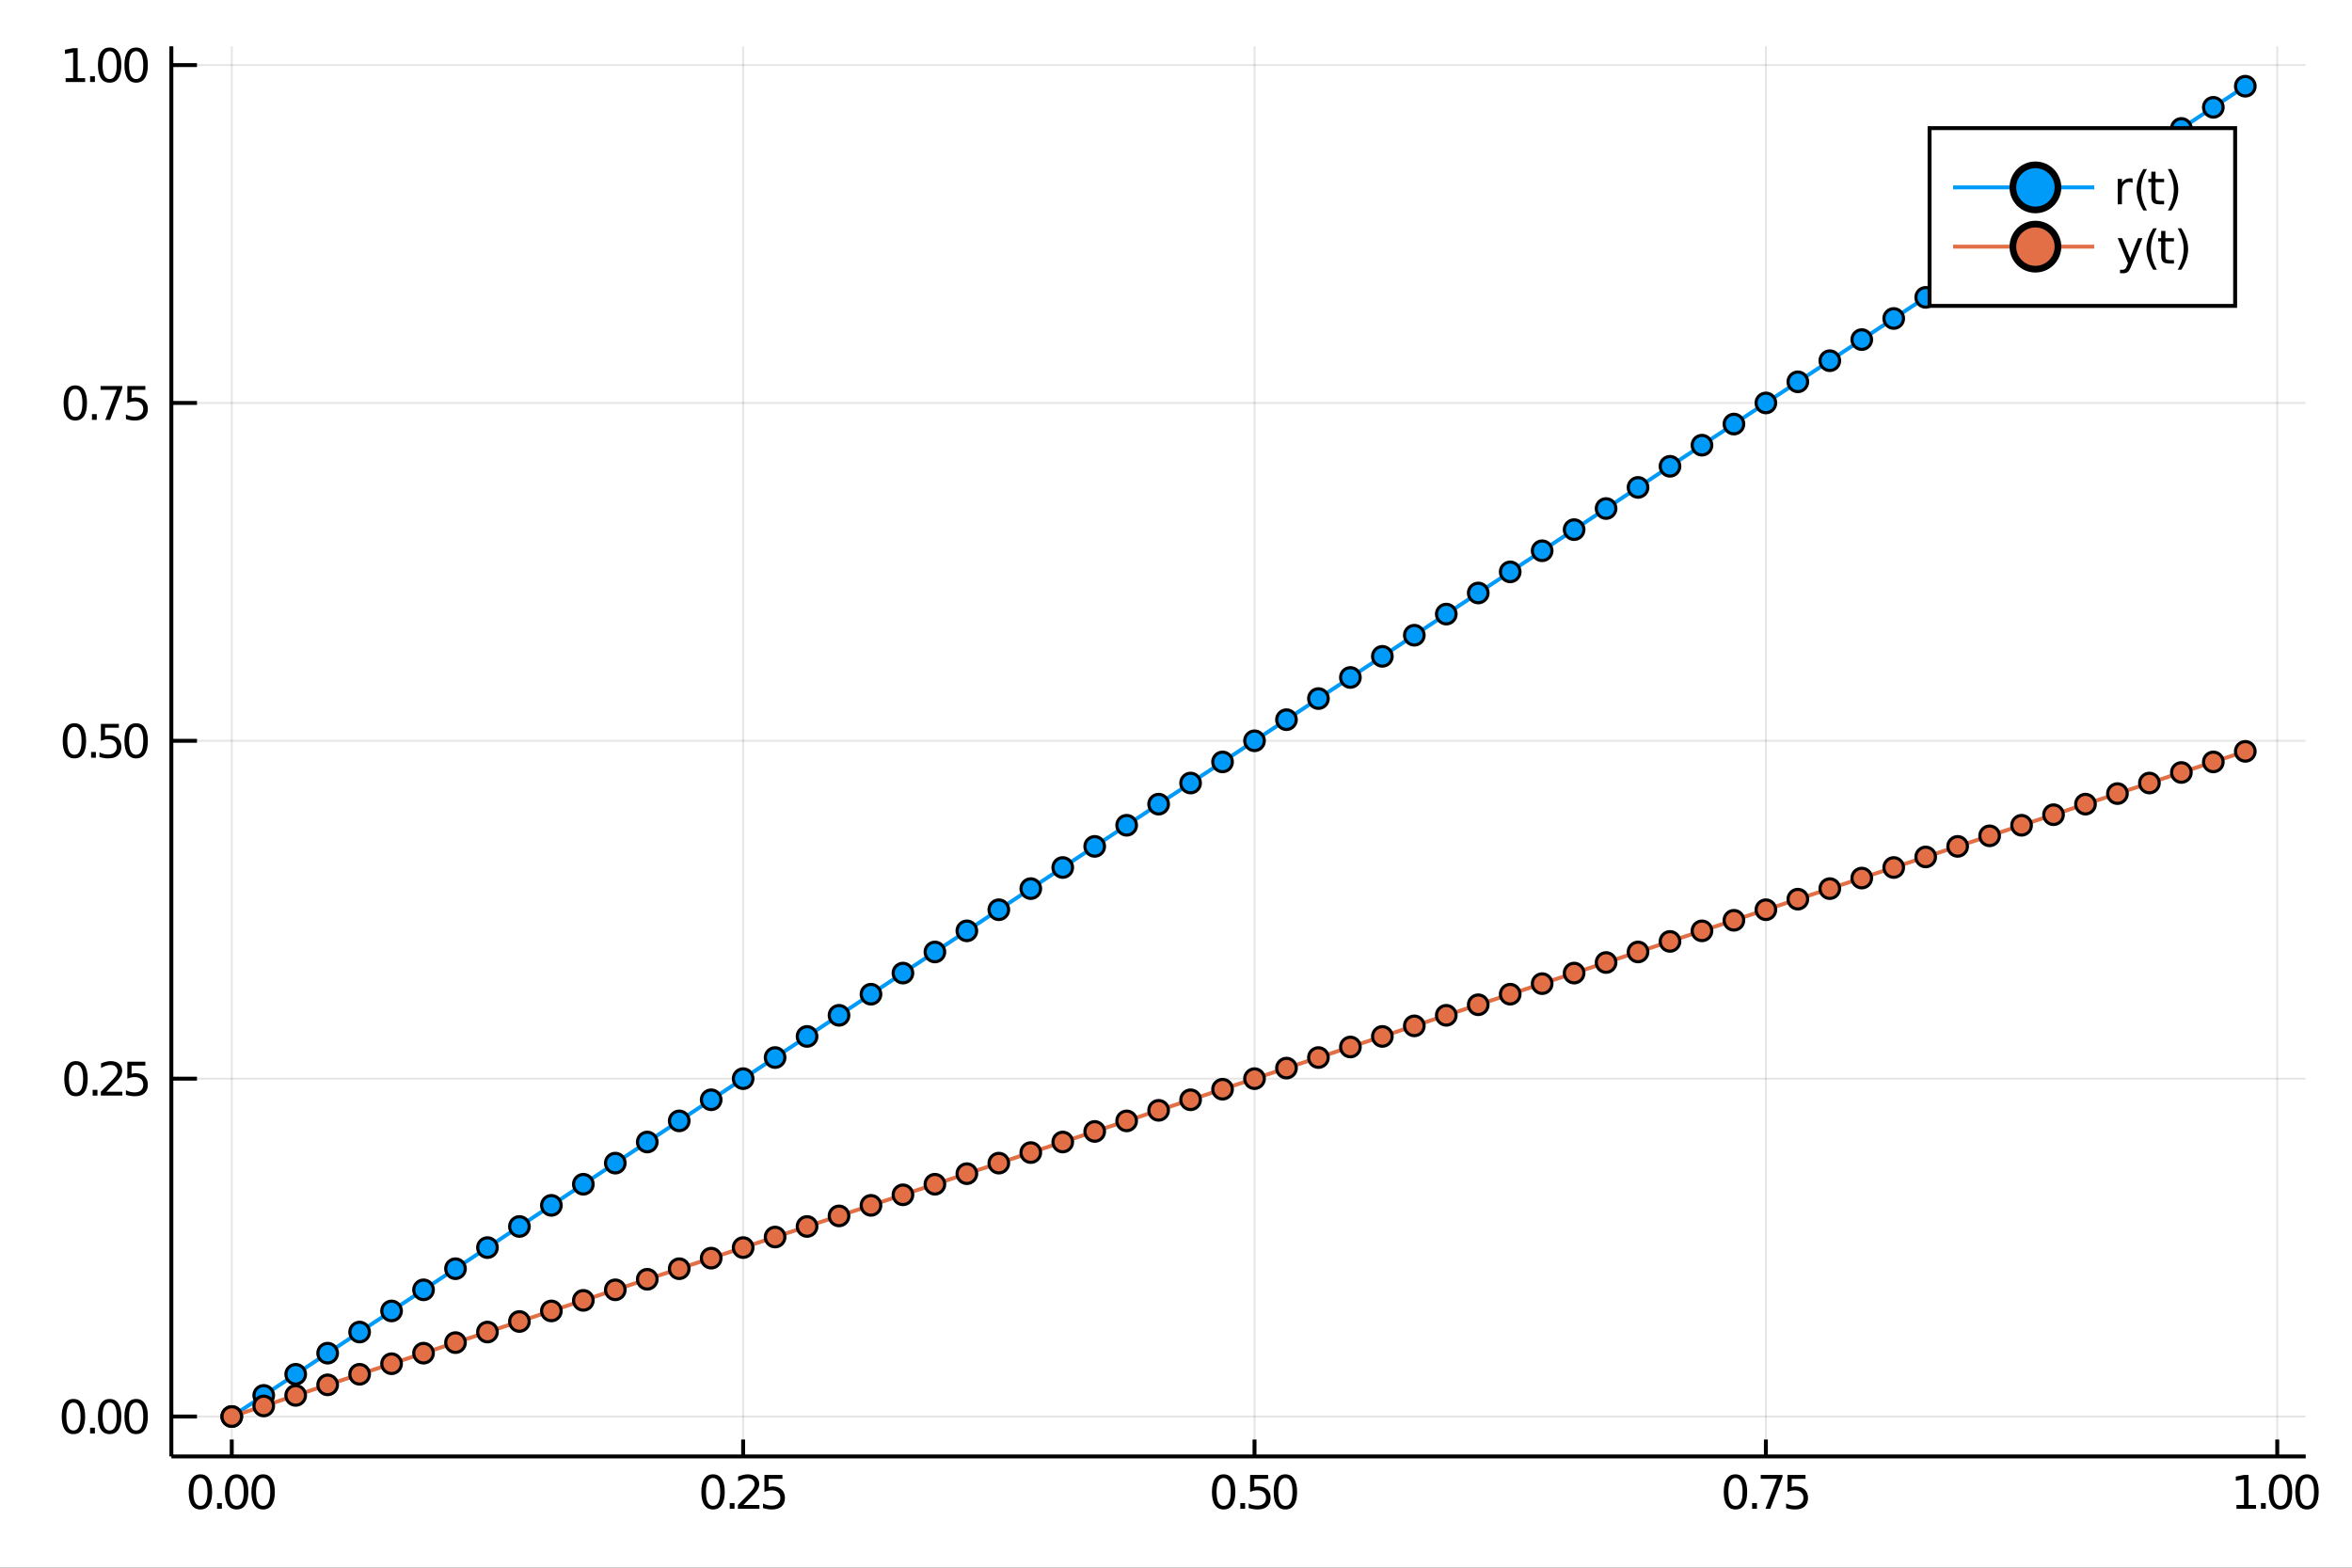 <?xml version="1.0" encoding="utf-8"?>
<svg xmlns="http://www.w3.org/2000/svg" xmlns:xlink="http://www.w3.org/1999/xlink" width="600" height="400" viewBox="0 0 2400 1600">
<rect x="0" y="0" width="2400" height="1600" fill="#333333" stroke="none"/>
<defs>
  <clipPath id="clip010">
    <rect x="0" y="0" width="2400" height="1600"/>
  </clipPath>
</defs>
<path clip-path="url(#clip010)" d="
M0 1600 L2400 1600 L2400 0 L0 0  Z
  " fill="#ffffff" fill-rule="evenodd" fill-opacity="1"/>
<defs>
  <clipPath id="clip011">
    <rect x="480" y="0" width="1681" height="1600"/>
  </clipPath>
</defs>
<path clip-path="url(#clip010)" d="
M174.862 1486.45 L2352.76 1486.45 L2352.76 47.244 L174.862 47.244  Z
  " fill="#ffffff" fill-rule="evenodd" fill-opacity="1"/>
<defs>
  <clipPath id="clip012">
    <rect x="174" y="47" width="2179" height="1440"/>
  </clipPath>
</defs>
<polyline clip-path="url(#clip012)" style="stroke:#000000; stroke-width:2; stroke-opacity:0.1; fill:none" points="
  236.501,1486.45 236.501,47.244 
  "/>
<polyline clip-path="url(#clip012)" style="stroke:#000000; stroke-width:2; stroke-opacity:0.1; fill:none" points="
  758.308,1486.45 758.308,47.244 
  "/>
<polyline clip-path="url(#clip012)" style="stroke:#000000; stroke-width:2; stroke-opacity:0.1; fill:none" points="
  1280.12,1486.45 1280.12,47.244 
  "/>
<polyline clip-path="url(#clip012)" style="stroke:#000000; stroke-width:2; stroke-opacity:0.1; fill:none" points="
  1801.92,1486.45 1801.92,47.244 
  "/>
<polyline clip-path="url(#clip012)" style="stroke:#000000; stroke-width:2; stroke-opacity:0.1; fill:none" points="
  2323.73,1486.45 2323.73,47.244 
  "/>
<polyline clip-path="url(#clip012)" style="stroke:#000000; stroke-width:2; stroke-opacity:0.1; fill:none" points="
  174.862,1445.72 2352.76,1445.72 
  "/>
<polyline clip-path="url(#clip012)" style="stroke:#000000; stroke-width:2; stroke-opacity:0.1; fill:none" points="
  174.862,1100.89 2352.76,1100.89 
  "/>
<polyline clip-path="url(#clip012)" style="stroke:#000000; stroke-width:2; stroke-opacity:0.1; fill:none" points="
  174.862,756.07 2352.76,756.07 
  "/>
<polyline clip-path="url(#clip012)" style="stroke:#000000; stroke-width:2; stroke-opacity:0.1; fill:none" points="
  174.862,411.248 2352.76,411.248 
  "/>
<polyline clip-path="url(#clip012)" style="stroke:#000000; stroke-width:2; stroke-opacity:0.1; fill:none" points="
  174.862,66.425 2352.76,66.425 
  "/>
<polyline clip-path="url(#clip010)" style="stroke:#000000; stroke-width:4; stroke-opacity:1; fill:none" points="
  174.862,1486.45 2352.76,1486.45 
  "/>
<polyline clip-path="url(#clip010)" style="stroke:#000000; stroke-width:4; stroke-opacity:1; fill:none" points="
  174.862,1486.45 174.862,47.244 
  "/>
<polyline clip-path="url(#clip010)" style="stroke:#000000; stroke-width:4; stroke-opacity:1; fill:none" points="
  236.501,1486.45 236.501,1469.18 
  "/>
<polyline clip-path="url(#clip010)" style="stroke:#000000; stroke-width:4; stroke-opacity:1; fill:none" points="
  758.308,1486.45 758.308,1469.18 
  "/>
<polyline clip-path="url(#clip010)" style="stroke:#000000; stroke-width:4; stroke-opacity:1; fill:none" points="
  1280.12,1486.45 1280.12,1469.18 
  "/>
<polyline clip-path="url(#clip010)" style="stroke:#000000; stroke-width:4; stroke-opacity:1; fill:none" points="
  1801.92,1486.45 1801.92,1469.18 
  "/>
<polyline clip-path="url(#clip010)" style="stroke:#000000; stroke-width:4; stroke-opacity:1; fill:none" points="
  2323.73,1486.45 2323.73,1469.18 
  "/>
<polyline clip-path="url(#clip010)" style="stroke:#000000; stroke-width:4; stroke-opacity:1; fill:none" points="
  174.862,1445.72 200.997,1445.72 
  "/>
<polyline clip-path="url(#clip010)" style="stroke:#000000; stroke-width:4; stroke-opacity:1; fill:none" points="
  174.862,1100.89 200.997,1100.89 
  "/>
<polyline clip-path="url(#clip010)" style="stroke:#000000; stroke-width:4; stroke-opacity:1; fill:none" points="
  174.862,756.07 200.997,756.07 
  "/>
<polyline clip-path="url(#clip010)" style="stroke:#000000; stroke-width:4; stroke-opacity:1; fill:none" points="
  174.862,411.248 200.997,411.248 
  "/>
<polyline clip-path="url(#clip010)" style="stroke:#000000; stroke-width:4; stroke-opacity:1; fill:none" points="
  174.862,66.425 200.997,66.425 
  "/>
<path clip-path="url(#clip010)" d="M 0 0 M204.51 1508.44 Q200.899 1508.44 199.07 1512 Q197.265 1515.55 197.265 1522.67 Q197.265 1529.78 199.07 1533.35 Q200.899 1536.89 204.51 1536.89 Q208.144 1536.89 209.95 1533.35 Q211.778 1529.78 211.778 1522.67 Q211.778 1515.55 209.95 1512 Q208.144 1508.44 204.51 1508.44 M204.51 1504.73 Q210.32 1504.73 213.376 1509.34 Q216.454 1513.92 216.454 1522.67 Q216.454 1531.4 213.376 1536.01 Q210.32 1540.59 204.51 1540.59 Q198.7 1540.59 195.621 1536.01 Q192.566 1531.4 192.566 1522.67 Q192.566 1513.92 195.621 1509.34 Q198.7 1504.73 204.51 1504.73 Z" fill="#000000" fill-rule="evenodd" fill-opacity="1" /><path clip-path="url(#clip010)" d="M 0 0 M221.524 1534.04 L226.408 1534.04 L226.408 1539.92 L221.524 1539.92 L221.524 1534.04 Z" fill="#000000" fill-rule="evenodd" fill-opacity="1" /><path clip-path="url(#clip010)" d="M 0 0 M241.477 1508.44 Q237.866 1508.44 236.038 1512 Q234.232 1515.55 234.232 1522.67 Q234.232 1529.78 236.038 1533.35 Q237.866 1536.89 241.477 1536.89 Q245.112 1536.89 246.917 1533.35 Q248.746 1529.78 248.746 1522.67 Q248.746 1515.55 246.917 1512 Q245.112 1508.44 241.477 1508.44 M241.477 1504.73 Q247.288 1504.73 250.343 1509.34 Q253.422 1513.92 253.422 1522.67 Q253.422 1531.4 250.343 1536.01 Q247.288 1540.59 241.477 1540.59 Q235.667 1540.59 232.589 1536.01 Q229.533 1531.4 229.533 1522.67 Q229.533 1513.92 232.589 1509.34 Q235.667 1504.73 241.477 1504.73 Z" fill="#000000" fill-rule="evenodd" fill-opacity="1" /><path clip-path="url(#clip010)" d="M 0 0 M268.491 1508.44 Q264.88 1508.44 263.051 1512 Q261.246 1515.55 261.246 1522.67 Q261.246 1529.78 263.051 1533.35 Q264.88 1536.89 268.491 1536.89 Q272.125 1536.89 273.931 1533.35 Q275.76 1529.78 275.76 1522.67 Q275.76 1515.55 273.931 1512 Q272.125 1508.44 268.491 1508.44 M268.491 1504.73 Q274.301 1504.73 277.357 1509.34 Q280.435 1513.92 280.435 1522.67 Q280.435 1531.4 277.357 1536.01 Q274.301 1540.59 268.491 1540.59 Q262.681 1540.59 259.602 1536.01 Q256.547 1531.4 256.547 1522.67 Q256.547 1513.92 259.602 1509.34 Q262.681 1504.73 268.491 1504.73 Z" fill="#000000" fill-rule="evenodd" fill-opacity="1" /><path clip-path="url(#clip010)" d="M 0 0 M727.614 1508.44 Q724.003 1508.44 722.174 1512 Q720.368 1515.55 720.368 1522.67 Q720.368 1529.78 722.174 1533.35 Q724.003 1536.89 727.614 1536.89 Q731.248 1536.89 733.053 1533.35 Q734.882 1529.78 734.882 1522.67 Q734.882 1515.55 733.053 1512 Q731.248 1508.44 727.614 1508.44 M727.614 1504.73 Q733.424 1504.73 736.479 1509.34 Q739.558 1513.92 739.558 1522.67 Q739.558 1531.4 736.479 1536.01 Q733.424 1540.59 727.614 1540.59 Q721.804 1540.59 718.725 1536.01 Q715.669 1531.4 715.669 1522.67 Q715.669 1513.92 718.725 1509.34 Q721.804 1504.73 727.614 1504.73 Z" fill="#000000" fill-rule="evenodd" fill-opacity="1" /><path clip-path="url(#clip010)" d="M 0 0 M744.628 1534.04 L749.512 1534.04 L749.512 1539.92 L744.628 1539.92 L744.628 1534.04 Z" fill="#000000" fill-rule="evenodd" fill-opacity="1" /><path clip-path="url(#clip010)" d="M 0 0 M758.609 1535.98 L774.928 1535.98 L774.928 1539.92 L752.984 1539.92 L752.984 1535.98 Q755.646 1533.23 760.229 1528.6 Q764.836 1523.95 766.016 1522.61 Q768.262 1520.08 769.141 1518.35 Q770.044 1516.59 770.044 1514.9 Q770.044 1512.14 768.1 1510.41 Q766.178 1508.67 763.076 1508.67 Q760.877 1508.67 758.424 1509.43 Q755.993 1510.2 753.215 1511.75 L753.215 1507.03 Q756.039 1505.89 758.493 1505.31 Q760.947 1504.73 762.984 1504.73 Q768.354 1504.73 771.549 1507.42 Q774.743 1510.11 774.743 1514.6 Q774.743 1516.73 773.933 1518.65 Q773.146 1520.54 771.039 1523.14 Q770.461 1523.81 767.359 1527.03 Q764.257 1530.22 758.609 1535.98 Z" fill="#000000" fill-rule="evenodd" fill-opacity="1" /><path clip-path="url(#clip010)" d="M 0 0 M780.044 1505.36 L798.4 1505.36 L798.4 1509.3 L784.326 1509.3 L784.326 1517.77 Q785.345 1517.42 786.363 1517.26 Q787.382 1517.07 788.4 1517.07 Q794.187 1517.07 797.567 1520.24 Q800.947 1523.42 800.947 1528.83 Q800.947 1534.41 797.474 1537.51 Q794.002 1540.59 787.683 1540.59 Q785.507 1540.59 783.238 1540.22 Q780.993 1539.85 778.586 1539.11 L778.586 1534.41 Q780.669 1535.54 782.891 1536.1 Q785.113 1536.66 787.59 1536.66 Q791.595 1536.66 793.933 1534.55 Q796.271 1532.44 796.271 1528.83 Q796.271 1525.22 793.933 1523.11 Q791.595 1521.01 787.59 1521.01 Q785.715 1521.01 783.84 1521.42 Q781.988 1521.84 780.044 1522.72 L780.044 1505.36 Z" fill="#000000" fill-rule="evenodd" fill-opacity="1" /><path clip-path="url(#clip010)" d="M 0 0 M1248.62 1508.44 Q1245.01 1508.44 1243.18 1512 Q1241.38 1515.55 1241.38 1522.67 Q1241.38 1529.78 1243.18 1533.35 Q1245.01 1536.89 1248.62 1536.89 Q1252.26 1536.89 1254.06 1533.35 Q1255.89 1529.78 1255.89 1522.67 Q1255.89 1515.55 1254.06 1512 Q1252.26 1508.44 1248.62 1508.44 M1248.62 1504.73 Q1254.43 1504.73 1257.49 1509.34 Q1260.57 1513.92 1260.57 1522.67 Q1260.57 1531.4 1257.49 1536.01 Q1254.43 1540.59 1248.62 1540.59 Q1242.81 1540.59 1239.73 1536.01 Q1236.68 1531.4 1236.68 1522.67 Q1236.68 1513.92 1239.73 1509.34 Q1242.81 1504.73 1248.62 1504.73 Z" fill="#000000" fill-rule="evenodd" fill-opacity="1" /><path clip-path="url(#clip010)" d="M 0 0 M1265.64 1534.04 L1270.52 1534.04 L1270.52 1539.92 L1265.64 1539.92 L1265.64 1534.04 Z" fill="#000000" fill-rule="evenodd" fill-opacity="1" /><path clip-path="url(#clip010)" d="M 0 0 M1275.64 1505.36 L1293.99 1505.36 L1293.99 1509.3 L1279.92 1509.3 L1279.92 1517.77 Q1280.94 1517.42 1281.96 1517.26 Q1282.97 1517.07 1283.99 1517.07 Q1289.78 1517.07 1293.16 1520.24 Q1296.54 1523.42 1296.54 1528.83 Q1296.54 1534.41 1293.07 1537.51 Q1289.59 1540.59 1283.28 1540.59 Q1281.1 1540.59 1278.83 1540.22 Q1276.59 1539.85 1274.18 1539.11 L1274.18 1534.41 Q1276.26 1535.54 1278.48 1536.1 Q1280.71 1536.66 1283.18 1536.66 Q1287.19 1536.66 1289.53 1534.55 Q1291.86 1532.44 1291.86 1528.83 Q1291.86 1525.22 1289.53 1523.11 Q1287.19 1521.01 1283.18 1521.01 Q1281.31 1521.01 1279.43 1521.42 Q1277.58 1521.84 1275.64 1522.72 L1275.64 1505.36 Z" fill="#000000" fill-rule="evenodd" fill-opacity="1" /><path clip-path="url(#clip010)" d="M 0 0 M1311.61 1508.44 Q1308 1508.44 1306.17 1512 Q1304.36 1515.55 1304.36 1522.67 Q1304.36 1529.78 1306.17 1533.35 Q1308 1536.89 1311.61 1536.89 Q1315.24 1536.89 1317.05 1533.35 Q1318.88 1529.78 1318.88 1522.67 Q1318.88 1515.55 1317.05 1512 Q1315.24 1508.44 1311.61 1508.44 M1311.61 1504.73 Q1317.42 1504.73 1320.47 1509.34 Q1323.55 1513.92 1323.55 1522.67 Q1323.55 1531.4 1320.47 1536.01 Q1317.42 1540.59 1311.61 1540.59 Q1305.8 1540.59 1302.72 1536.01 Q1299.66 1531.4 1299.66 1522.67 Q1299.66 1513.92 1302.72 1509.34 Q1305.8 1504.73 1311.61 1504.73 Z" fill="#000000" fill-rule="evenodd" fill-opacity="1" /><path clip-path="url(#clip010)" d="M 0 0 M1770.88 1508.44 Q1767.27 1508.44 1765.44 1512 Q1763.64 1515.55 1763.64 1522.67 Q1763.64 1529.78 1765.44 1533.35 Q1767.27 1536.89 1770.88 1536.89 Q1774.52 1536.89 1776.32 1533.35 Q1778.15 1529.78 1778.15 1522.67 Q1778.15 1515.55 1776.32 1512 Q1774.52 1508.44 1770.88 1508.44 M1770.88 1504.73 Q1776.69 1504.73 1779.75 1509.34 Q1782.83 1513.92 1782.83 1522.67 Q1782.83 1531.4 1779.75 1536.01 Q1776.69 1540.59 1770.88 1540.59 Q1765.07 1540.59 1761.99 1536.01 Q1758.94 1531.4 1758.94 1522.67 Q1758.94 1513.92 1761.99 1509.34 Q1765.07 1504.73 1770.88 1504.73 Z" fill="#000000" fill-rule="evenodd" fill-opacity="1" /><path clip-path="url(#clip010)" d="M 0 0 M1787.9 1534.04 L1792.78 1534.04 L1792.78 1539.92 L1787.9 1539.92 L1787.9 1534.04 Z" fill="#000000" fill-rule="evenodd" fill-opacity="1" /><path clip-path="url(#clip010)" d="M 0 0 M1796.67 1505.36 L1818.89 1505.36 L1818.89 1507.35 L1806.34 1539.92 L1801.46 1539.92 L1813.27 1509.3 L1796.67 1509.3 L1796.67 1505.36 Z" fill="#000000" fill-rule="evenodd" fill-opacity="1" /><path clip-path="url(#clip010)" d="M 0 0 M1824.01 1505.36 L1842.36 1505.36 L1842.36 1509.3 L1828.29 1509.3 L1828.29 1517.77 Q1829.31 1517.42 1830.33 1517.26 Q1831.34 1517.07 1832.36 1517.07 Q1838.15 1517.07 1841.53 1520.24 Q1844.91 1523.42 1844.91 1528.83 Q1844.91 1534.41 1841.44 1537.51 Q1837.96 1540.59 1831.64 1540.59 Q1829.47 1540.59 1827.2 1540.22 Q1824.96 1539.85 1822.55 1539.11 L1822.55 1534.41 Q1824.63 1535.54 1826.85 1536.1 Q1829.08 1536.66 1831.55 1536.66 Q1835.56 1536.66 1837.89 1534.55 Q1840.23 1532.44 1840.23 1528.83 Q1840.23 1525.22 1837.89 1523.11 Q1835.56 1521.01 1831.55 1521.01 Q1829.68 1521.01 1827.8 1521.42 Q1825.95 1521.84 1824.01 1522.72 L1824.01 1505.36 Z" fill="#000000" fill-rule="evenodd" fill-opacity="1" /><path clip-path="url(#clip010)" d="M 0 0 M2282.12 1535.98 L2289.76 1535.98 L2289.76 1509.62 L2281.45 1511.29 L2281.45 1507.03 L2289.71 1505.36 L2294.39 1505.36 L2294.39 1535.98 L2302.03 1535.98 L2302.03 1539.92 L2282.12 1539.92 L2282.12 1535.98 Z" fill="#000000" fill-rule="evenodd" fill-opacity="1" /><path clip-path="url(#clip010)" d="M 0 0 M2307.1 1534.04 L2311.98 1534.04 L2311.98 1539.92 L2307.1 1539.92 L2307.1 1534.04 Z" fill="#000000" fill-rule="evenodd" fill-opacity="1" /><path clip-path="url(#clip010)" d="M 0 0 M2327.05 1508.44 Q2323.44 1508.44 2321.61 1512 Q2319.81 1515.55 2319.81 1522.67 Q2319.81 1529.78 2321.61 1533.35 Q2323.44 1536.89 2327.05 1536.89 Q2330.69 1536.89 2332.49 1533.35 Q2334.32 1529.78 2334.32 1522.67 Q2334.32 1515.55 2332.49 1512 Q2330.69 1508.44 2327.05 1508.44 M2327.05 1504.73 Q2332.86 1504.73 2335.92 1509.34 Q2339 1513.92 2339 1522.67 Q2339 1531.4 2335.92 1536.01 Q2332.86 1540.59 2327.05 1540.59 Q2321.24 1540.59 2318.16 1536.01 Q2315.11 1531.4 2315.11 1522.67 Q2315.11 1513.92 2318.16 1509.34 Q2321.24 1504.73 2327.05 1504.73 Z" fill="#000000" fill-rule="evenodd" fill-opacity="1" /><path clip-path="url(#clip010)" d="M 0 0 M2354.07 1508.44 Q2350.45 1508.44 2348.63 1512 Q2346.82 1515.55 2346.82 1522.67 Q2346.82 1529.78 2348.63 1533.35 Q2350.45 1536.89 2354.07 1536.89 Q2357.7 1536.89 2359.51 1533.35 Q2361.33 1529.78 2361.33 1522.67 Q2361.33 1515.55 2359.51 1512 Q2357.7 1508.44 2354.07 1508.44 M2354.07 1504.73 Q2359.88 1504.73 2362.93 1509.34 Q2366.01 1513.92 2366.01 1522.67 Q2366.01 1531.4 2362.93 1536.01 Q2359.88 1540.59 2354.07 1540.59 Q2348.26 1540.59 2345.18 1536.01 Q2342.12 1531.4 2342.12 1522.67 Q2342.12 1513.92 2345.18 1509.34 Q2348.26 1504.73 2354.07 1504.73 Z" fill="#000000" fill-rule="evenodd" fill-opacity="1" /><path clip-path="url(#clip010)" d="M 0 0 M74.936 1431.51 Q71.325 1431.51 69.497 1435.08 Q67.691 1438.62 67.691 1445.75 Q67.691 1452.86 69.497 1456.42 Q71.325 1459.96 74.936 1459.96 Q78.571 1459.96 80.376 1456.42 Q82.205 1452.86 82.205 1445.75 Q82.205 1438.62 80.376 1435.08 Q78.571 1431.51 74.936 1431.51 M74.936 1427.81 Q80.747 1427.81 83.802 1432.42 Q86.881 1437 86.881 1445.75 Q86.881 1454.48 83.802 1459.08 Q80.747 1463.67 74.936 1463.67 Q69.126 1463.67 66.048 1459.08 Q62.992 1454.48 62.992 1445.75 Q62.992 1437 66.048 1432.42 Q69.126 1427.81 74.936 1427.81 Z" fill="#000000" fill-rule="evenodd" fill-opacity="1" /><path clip-path="url(#clip010)" d="M 0 0 M91.95 1457.12 L96.835 1457.12 L96.835 1463 L91.95 1463 L91.95 1457.12 Z" fill="#000000" fill-rule="evenodd" fill-opacity="1" /><path clip-path="url(#clip010)" d="M 0 0 M111.904 1431.51 Q108.293 1431.51 106.464 1435.08 Q104.659 1438.62 104.659 1445.75 Q104.659 1452.86 106.464 1456.42 Q108.293 1459.96 111.904 1459.96 Q115.538 1459.96 117.344 1456.42 Q119.172 1452.86 119.172 1445.75 Q119.172 1438.62 117.344 1435.08 Q115.538 1431.51 111.904 1431.51 M111.904 1427.81 Q117.714 1427.81 120.77 1432.42 Q123.848 1437 123.848 1445.75 Q123.848 1454.48 120.77 1459.08 Q117.714 1463.67 111.904 1463.67 Q106.094 1463.67 103.015 1459.08 Q99.96 1454.48 99.96 1445.75 Q99.96 1437 103.015 1432.42 Q106.094 1427.81 111.904 1427.81 Z" fill="#000000" fill-rule="evenodd" fill-opacity="1" /><path clip-path="url(#clip010)" d="M 0 0 M138.918 1431.51 Q135.307 1431.51 133.478 1435.08 Q131.672 1438.62 131.672 1445.75 Q131.672 1452.86 133.478 1456.42 Q135.307 1459.96 138.918 1459.96 Q142.552 1459.96 144.357 1456.42 Q146.186 1452.86 146.186 1445.75 Q146.186 1438.62 144.357 1435.08 Q142.552 1431.51 138.918 1431.51 M138.918 1427.81 Q144.728 1427.81 147.783 1432.42 Q150.862 1437 150.862 1445.75 Q150.862 1454.48 147.783 1459.08 Q144.728 1463.67 138.918 1463.67 Q133.107 1463.67 130.029 1459.08 Q126.973 1454.48 126.973 1445.75 Q126.973 1437 130.029 1432.42 Q133.107 1427.81 138.918 1427.81 Z" fill="#000000" fill-rule="evenodd" fill-opacity="1" /><path clip-path="url(#clip010)" d="M 0 0 M77.529 1086.69 Q73.918 1086.69 72.089 1090.26 Q70.284 1093.8 70.284 1100.93 Q70.284 1108.03 72.089 1111.6 Q73.918 1115.14 77.529 1115.14 Q81.163 1115.14 82.969 1111.6 Q84.798 1108.03 84.798 1100.93 Q84.798 1093.8 82.969 1090.26 Q81.163 1086.69 77.529 1086.69 M77.529 1082.99 Q83.339 1082.99 86.395 1087.59 Q89.474 1092.18 89.474 1100.93 Q89.474 1109.65 86.395 1114.26 Q83.339 1118.84 77.529 1118.84 Q71.719 1118.84 68.64 1114.26 Q65.585 1109.65 65.585 1100.93 Q65.585 1092.18 68.64 1087.59 Q71.719 1082.99 77.529 1082.99 Z" fill="#000000" fill-rule="evenodd" fill-opacity="1" /><path clip-path="url(#clip010)" d="M 0 0 M94.543 1112.29 L99.427 1112.29 L99.427 1118.17 L94.543 1118.17 L94.543 1112.29 Z" fill="#000000" fill-rule="evenodd" fill-opacity="1" /><path clip-path="url(#clip010)" d="M 0 0 M108.524 1114.24 L124.844 1114.24 L124.844 1118.17 L102.899 1118.17 L102.899 1114.24 Q105.561 1111.48 110.145 1106.85 Q114.751 1102.2 115.932 1100.86 Q118.177 1098.34 119.057 1096.6 Q119.959 1094.84 119.959 1093.15 Q119.959 1090.4 118.015 1088.66 Q116.094 1086.92 112.992 1086.92 Q110.793 1086.92 108.339 1087.69 Q105.909 1088.45 103.131 1090 L103.131 1085.28 Q105.955 1084.15 108.409 1083.57 Q110.862 1082.99 112.899 1082.99 Q118.27 1082.99 121.464 1085.67 Q124.658 1088.36 124.658 1092.85 Q124.658 1094.98 123.848 1096.9 Q123.061 1098.8 120.955 1101.39 Q120.376 1102.06 117.274 1105.28 Q114.172 1108.47 108.524 1114.24 Z" fill="#000000" fill-rule="evenodd" fill-opacity="1" /><path clip-path="url(#clip010)" d="M 0 0 M129.959 1083.61 L148.316 1083.61 L148.316 1087.55 L134.242 1087.55 L134.242 1096.02 Q135.26 1095.67 136.279 1095.51 Q137.297 1095.33 138.316 1095.33 Q144.103 1095.33 147.482 1098.5 Q150.862 1101.67 150.862 1107.09 Q150.862 1112.66 147.39 1115.77 Q143.918 1118.84 137.598 1118.84 Q135.422 1118.84 133.154 1118.47 Q130.908 1118.1 128.501 1117.36 L128.501 1112.66 Q130.584 1113.8 132.807 1114.35 Q135.029 1114.91 137.506 1114.91 Q141.51 1114.91 143.848 1112.8 Q146.186 1110.7 146.186 1107.09 Q146.186 1103.47 143.848 1101.37 Q141.51 1099.26 137.506 1099.26 Q135.631 1099.26 133.756 1099.68 Q131.904 1100.09 129.959 1100.97 L129.959 1083.61 Z" fill="#000000" fill-rule="evenodd" fill-opacity="1" /><path clip-path="url(#clip010)" d="M 0 0 M75.932 741.869 Q72.321 741.869 70.492 745.434 Q68.686 748.975 68.686 756.105 Q68.686 763.211 70.492 766.776 Q72.321 770.318 75.932 770.318 Q79.566 770.318 81.372 766.776 Q83.2 763.211 83.2 756.105 Q83.2 748.975 81.372 745.434 Q79.566 741.869 75.932 741.869 M75.932 738.165 Q81.742 738.165 84.798 742.772 Q87.876 747.355 87.876 756.105 Q87.876 764.832 84.798 769.438 Q81.742 774.022 75.932 774.022 Q70.122 774.022 67.043 769.438 Q63.987 764.832 63.987 756.105 Q63.987 747.355 67.043 742.772 Q70.122 738.165 75.932 738.165 Z" fill="#000000" fill-rule="evenodd" fill-opacity="1" /><path clip-path="url(#clip010)" d="M 0 0 M92.946 767.471 L97.83 767.471 L97.83 773.35 L92.946 773.35 L92.946 767.471 Z" fill="#000000" fill-rule="evenodd" fill-opacity="1" /><path clip-path="url(#clip010)" d="M 0 0 M102.946 738.79 L121.302 738.79 L121.302 742.725 L107.228 742.725 L107.228 751.198 Q108.247 750.85 109.265 750.688 Q110.284 750.503 111.302 750.503 Q117.089 750.503 120.469 753.674 Q123.848 756.846 123.848 762.262 Q123.848 767.841 120.376 770.943 Q116.904 774.022 110.584 774.022 Q108.409 774.022 106.14 773.651 Q103.895 773.281 101.487 772.54 L101.487 767.841 Q103.571 768.975 105.793 769.531 Q108.015 770.086 110.492 770.086 Q114.496 770.086 116.834 767.98 Q119.172 765.873 119.172 762.262 Q119.172 758.651 116.834 756.545 Q114.496 754.438 110.492 754.438 Q108.617 754.438 106.742 754.855 Q104.89 755.272 102.946 756.151 L102.946 738.79 Z" fill="#000000" fill-rule="evenodd" fill-opacity="1" /><path clip-path="url(#clip010)" d="M 0 0 M138.918 741.869 Q135.307 741.869 133.478 745.434 Q131.672 748.975 131.672 756.105 Q131.672 763.211 133.478 766.776 Q135.307 770.318 138.918 770.318 Q142.552 770.318 144.357 766.776 Q146.186 763.211 146.186 756.105 Q146.186 748.975 144.357 745.434 Q142.552 741.869 138.918 741.869 M138.918 738.165 Q144.728 738.165 147.783 742.772 Q150.862 747.355 150.862 756.105 Q150.862 764.832 147.783 769.438 Q144.728 774.022 138.918 774.022 Q133.107 774.022 130.029 769.438 Q126.973 764.832 126.973 756.105 Q126.973 747.355 130.029 742.772 Q133.107 738.165 138.918 738.165 Z" fill="#000000" fill-rule="evenodd" fill-opacity="1" /><path clip-path="url(#clip010)" d="M 0 0 M76.835 397.046 Q73.224 397.046 71.395 400.611 Q69.589 404.153 69.589 411.282 Q69.589 418.389 71.395 421.954 Q73.224 425.495 76.835 425.495 Q80.469 425.495 82.274 421.954 Q84.103 418.389 84.103 411.282 Q84.103 404.153 82.274 400.611 Q80.469 397.046 76.835 397.046 M76.835 393.343 Q82.645 393.343 85.7 397.949 Q88.779 402.532 88.779 411.282 Q88.779 420.009 85.7 424.616 Q82.645 429.199 76.835 429.199 Q71.025 429.199 67.946 424.616 Q64.89 420.009 64.89 411.282 Q64.89 402.532 67.946 397.949 Q71.025 393.343 76.835 393.343 Z" fill="#000000" fill-rule="evenodd" fill-opacity="1" /><path clip-path="url(#clip010)" d="M 0 0 M93.848 422.648 L98.733 422.648 L98.733 428.528 L93.848 428.528 L93.848 422.648 Z" fill="#000000" fill-rule="evenodd" fill-opacity="1" /><path clip-path="url(#clip010)" d="M 0 0 M102.622 393.968 L124.844 393.968 L124.844 395.958 L112.297 428.528 L107.413 428.528 L119.219 397.903 L102.622 397.903 L102.622 393.968 Z" fill="#000000" fill-rule="evenodd" fill-opacity="1" /><path clip-path="url(#clip010)" d="M 0 0 M129.959 393.968 L148.316 393.968 L148.316 397.903 L134.242 397.903 L134.242 406.375 Q135.26 406.028 136.279 405.866 Q137.297 405.68 138.316 405.68 Q144.103 405.68 147.482 408.852 Q150.862 412.023 150.862 417.44 Q150.862 423.018 147.39 426.12 Q143.918 429.199 137.598 429.199 Q135.422 429.199 133.154 428.828 Q130.908 428.458 128.501 427.717 L128.501 423.018 Q130.584 424.153 132.807 424.708 Q135.029 425.264 137.506 425.264 Q141.51 425.264 143.848 423.157 Q146.186 421.051 146.186 417.44 Q146.186 413.829 143.848 411.722 Q141.51 409.616 137.506 409.616 Q135.631 409.616 133.756 410.032 Q131.904 410.449 129.959 411.329 L129.959 393.968 Z" fill="#000000" fill-rule="evenodd" fill-opacity="1" /><path clip-path="url(#clip010)" d="M 0 0 M66.974 79.77 L74.612 79.77 L74.612 53.404 L66.302 55.071 L66.302 50.812 L74.566 49.145 L79.242 49.145 L79.242 79.77 L86.881 79.77 L86.881 83.705 L66.974 83.705 L66.974 79.77 Z" fill="#000000" fill-rule="evenodd" fill-opacity="1" /><path clip-path="url(#clip010)" d="M 0 0 M91.95 77.825 L96.835 77.825 L96.835 83.705 L91.95 83.705 L91.95 77.825 Z" fill="#000000" fill-rule="evenodd" fill-opacity="1" /><path clip-path="url(#clip010)" d="M 0 0 M111.904 52.224 Q108.293 52.224 106.464 55.788 Q104.659 59.33 104.659 66.46 Q104.659 73.566 106.464 77.131 Q108.293 80.672 111.904 80.672 Q115.538 80.672 117.344 77.131 Q119.172 73.566 119.172 66.46 Q119.172 59.33 117.344 55.788 Q115.538 52.224 111.904 52.224 M111.904 48.52 Q117.714 48.52 120.77 53.126 Q123.848 57.71 123.848 66.46 Q123.848 75.186 120.77 79.793 Q117.714 84.376 111.904 84.376 Q106.094 84.376 103.015 79.793 Q99.96 75.186 99.96 66.46 Q99.96 57.71 103.015 53.126 Q106.094 48.52 111.904 48.52 Z" fill="#000000" fill-rule="evenodd" fill-opacity="1" /><path clip-path="url(#clip010)" d="M 0 0 M138.918 52.224 Q135.307 52.224 133.478 55.788 Q131.672 59.33 131.672 66.46 Q131.672 73.566 133.478 77.131 Q135.307 80.672 138.918 80.672 Q142.552 80.672 144.357 77.131 Q146.186 73.566 146.186 66.46 Q146.186 59.33 144.357 55.788 Q142.552 52.224 138.918 52.224 M138.918 48.52 Q144.728 48.52 147.783 53.126 Q150.862 57.71 150.862 66.46 Q150.862 75.186 147.783 79.793 Q144.728 84.376 138.918 84.376 Q133.107 84.376 130.029 79.793 Q126.973 75.186 126.973 66.46 Q126.973 57.71 130.029 53.126 Q133.107 48.52 138.918 48.52 Z" fill="#000000" fill-rule="evenodd" fill-opacity="1" /><polyline clip-path="url(#clip012)" style="stroke:#009af9; stroke-width:4; stroke-opacity:1; fill:none" points="
  236.501,1445.72 269.113,1424.16 301.726,1402.61 334.339,1381.06 366.952,1359.51 399.565,1337.96 432.178,1316.41 464.791,1294.86 497.404,1273.3 530.017,1251.75 
  562.63,1230.2 595.243,1208.65 627.856,1187.1 660.469,1165.55 693.082,1144 725.695,1122.44 758.308,1100.89 790.921,1079.34 823.534,1057.79 856.147,1036.24 
  888.76,1014.69 921.373,993.136 953.986,971.584 986.599,950.033 1019.21,928.482 1051.82,906.93 1084.44,885.379 1117.05,863.827 1149.66,842.276 1182.28,820.725 
  1214.89,799.173 1247.5,777.622 1280.12,756.07 1312.73,734.519 1345.34,712.967 1377.95,691.416 1410.57,669.865 1443.18,648.313 1475.79,626.762 1508.41,605.21 
  1541.02,583.659 1573.63,562.108 1606.25,540.556 1638.86,519.005 1671.47,497.453 1704.08,475.902 1736.7,454.35 1769.31,432.799 1801.92,411.248 1834.54,389.696 
  1867.15,368.145 1899.76,346.593 1932.37,325.042 1964.99,303.49 1997.6,281.939 2030.21,260.388 2062.83,238.836 2095.44,217.285 2128.05,195.733 2160.67,174.182 
  2193.28,152.631 2225.89,131.079 2258.5,109.528 2291.12,87.976 
  "/>
<circle clip-path="url(#clip012)" cx="236.501" cy="1445.72" r="10" fill="#009af9" fill-rule="evenodd" fill-opacity="1" stroke="#000000" stroke-opacity="1" stroke-width="3.2"/>
<circle clip-path="url(#clip012)" cx="269.113" cy="1424.16" r="10" fill="#009af9" fill-rule="evenodd" fill-opacity="1" stroke="#000000" stroke-opacity="1" stroke-width="3.2"/>
<circle clip-path="url(#clip012)" cx="301.726" cy="1402.61" r="10" fill="#009af9" fill-rule="evenodd" fill-opacity="1" stroke="#000000" stroke-opacity="1" stroke-width="3.2"/>
<circle clip-path="url(#clip012)" cx="334.339" cy="1381.06" r="10" fill="#009af9" fill-rule="evenodd" fill-opacity="1" stroke="#000000" stroke-opacity="1" stroke-width="3.2"/>
<circle clip-path="url(#clip012)" cx="366.952" cy="1359.51" r="10" fill="#009af9" fill-rule="evenodd" fill-opacity="1" stroke="#000000" stroke-opacity="1" stroke-width="3.2"/>
<circle clip-path="url(#clip012)" cx="399.565" cy="1337.96" r="10" fill="#009af9" fill-rule="evenodd" fill-opacity="1" stroke="#000000" stroke-opacity="1" stroke-width="3.2"/>
<circle clip-path="url(#clip012)" cx="432.178" cy="1316.41" r="10" fill="#009af9" fill-rule="evenodd" fill-opacity="1" stroke="#000000" stroke-opacity="1" stroke-width="3.2"/>
<circle clip-path="url(#clip012)" cx="464.791" cy="1294.86" r="10" fill="#009af9" fill-rule="evenodd" fill-opacity="1" stroke="#000000" stroke-opacity="1" stroke-width="3.2"/>
<circle clip-path="url(#clip012)" cx="497.404" cy="1273.3" r="10" fill="#009af9" fill-rule="evenodd" fill-opacity="1" stroke="#000000" stroke-opacity="1" stroke-width="3.2"/>
<circle clip-path="url(#clip012)" cx="530.017" cy="1251.75" r="10" fill="#009af9" fill-rule="evenodd" fill-opacity="1" stroke="#000000" stroke-opacity="1" stroke-width="3.2"/>
<circle clip-path="url(#clip012)" cx="562.63" cy="1230.2" r="10" fill="#009af9" fill-rule="evenodd" fill-opacity="1" stroke="#000000" stroke-opacity="1" stroke-width="3.2"/>
<circle clip-path="url(#clip012)" cx="595.243" cy="1208.65" r="10" fill="#009af9" fill-rule="evenodd" fill-opacity="1" stroke="#000000" stroke-opacity="1" stroke-width="3.2"/>
<circle clip-path="url(#clip012)" cx="627.856" cy="1187.1" r="10" fill="#009af9" fill-rule="evenodd" fill-opacity="1" stroke="#000000" stroke-opacity="1" stroke-width="3.2"/>
<circle clip-path="url(#clip012)" cx="660.469" cy="1165.55" r="10" fill="#009af9" fill-rule="evenodd" fill-opacity="1" stroke="#000000" stroke-opacity="1" stroke-width="3.2"/>
<circle clip-path="url(#clip012)" cx="693.082" cy="1144" r="10" fill="#009af9" fill-rule="evenodd" fill-opacity="1" stroke="#000000" stroke-opacity="1" stroke-width="3.2"/>
<circle clip-path="url(#clip012)" cx="725.695" cy="1122.44" r="10" fill="#009af9" fill-rule="evenodd" fill-opacity="1" stroke="#000000" stroke-opacity="1" stroke-width="3.2"/>
<circle clip-path="url(#clip012)" cx="758.308" cy="1100.89" r="10" fill="#009af9" fill-rule="evenodd" fill-opacity="1" stroke="#000000" stroke-opacity="1" stroke-width="3.2"/>
<circle clip-path="url(#clip012)" cx="790.921" cy="1079.34" r="10" fill="#009af9" fill-rule="evenodd" fill-opacity="1" stroke="#000000" stroke-opacity="1" stroke-width="3.2"/>
<circle clip-path="url(#clip012)" cx="823.534" cy="1057.79" r="10" fill="#009af9" fill-rule="evenodd" fill-opacity="1" stroke="#000000" stroke-opacity="1" stroke-width="3.2"/>
<circle clip-path="url(#clip012)" cx="856.147" cy="1036.24" r="10" fill="#009af9" fill-rule="evenodd" fill-opacity="1" stroke="#000000" stroke-opacity="1" stroke-width="3.2"/>
<circle clip-path="url(#clip012)" cx="888.76" cy="1014.69" r="10" fill="#009af9" fill-rule="evenodd" fill-opacity="1" stroke="#000000" stroke-opacity="1" stroke-width="3.2"/>
<circle clip-path="url(#clip012)" cx="921.373" cy="993.136" r="10" fill="#009af9" fill-rule="evenodd" fill-opacity="1" stroke="#000000" stroke-opacity="1" stroke-width="3.2"/>
<circle clip-path="url(#clip012)" cx="953.986" cy="971.584" r="10" fill="#009af9" fill-rule="evenodd" fill-opacity="1" stroke="#000000" stroke-opacity="1" stroke-width="3.2"/>
<circle clip-path="url(#clip012)" cx="986.599" cy="950.033" r="10" fill="#009af9" fill-rule="evenodd" fill-opacity="1" stroke="#000000" stroke-opacity="1" stroke-width="3.2"/>
<circle clip-path="url(#clip012)" cx="1019.21" cy="928.482" r="10" fill="#009af9" fill-rule="evenodd" fill-opacity="1" stroke="#000000" stroke-opacity="1" stroke-width="3.2"/>
<circle clip-path="url(#clip012)" cx="1051.82" cy="906.93" r="10" fill="#009af9" fill-rule="evenodd" fill-opacity="1" stroke="#000000" stroke-opacity="1" stroke-width="3.2"/>
<circle clip-path="url(#clip012)" cx="1084.44" cy="885.379" r="10" fill="#009af9" fill-rule="evenodd" fill-opacity="1" stroke="#000000" stroke-opacity="1" stroke-width="3.2"/>
<circle clip-path="url(#clip012)" cx="1117.05" cy="863.827" r="10" fill="#009af9" fill-rule="evenodd" fill-opacity="1" stroke="#000000" stroke-opacity="1" stroke-width="3.2"/>
<circle clip-path="url(#clip012)" cx="1149.66" cy="842.276" r="10" fill="#009af9" fill-rule="evenodd" fill-opacity="1" stroke="#000000" stroke-opacity="1" stroke-width="3.2"/>
<circle clip-path="url(#clip012)" cx="1182.28" cy="820.725" r="10" fill="#009af9" fill-rule="evenodd" fill-opacity="1" stroke="#000000" stroke-opacity="1" stroke-width="3.2"/>
<circle clip-path="url(#clip012)" cx="1214.89" cy="799.173" r="10" fill="#009af9" fill-rule="evenodd" fill-opacity="1" stroke="#000000" stroke-opacity="1" stroke-width="3.2"/>
<circle clip-path="url(#clip012)" cx="1247.5" cy="777.622" r="10" fill="#009af9" fill-rule="evenodd" fill-opacity="1" stroke="#000000" stroke-opacity="1" stroke-width="3.2"/>
<circle clip-path="url(#clip012)" cx="1280.12" cy="756.07" r="10" fill="#009af9" fill-rule="evenodd" fill-opacity="1" stroke="#000000" stroke-opacity="1" stroke-width="3.2"/>
<circle clip-path="url(#clip012)" cx="1312.73" cy="734.519" r="10" fill="#009af9" fill-rule="evenodd" fill-opacity="1" stroke="#000000" stroke-opacity="1" stroke-width="3.2"/>
<circle clip-path="url(#clip012)" cx="1345.34" cy="712.967" r="10" fill="#009af9" fill-rule="evenodd" fill-opacity="1" stroke="#000000" stroke-opacity="1" stroke-width="3.2"/>
<circle clip-path="url(#clip012)" cx="1377.95" cy="691.416" r="10" fill="#009af9" fill-rule="evenodd" fill-opacity="1" stroke="#000000" stroke-opacity="1" stroke-width="3.2"/>
<circle clip-path="url(#clip012)" cx="1410.57" cy="669.865" r="10" fill="#009af9" fill-rule="evenodd" fill-opacity="1" stroke="#000000" stroke-opacity="1" stroke-width="3.2"/>
<circle clip-path="url(#clip012)" cx="1443.18" cy="648.313" r="10" fill="#009af9" fill-rule="evenodd" fill-opacity="1" stroke="#000000" stroke-opacity="1" stroke-width="3.2"/>
<circle clip-path="url(#clip012)" cx="1475.79" cy="626.762" r="10" fill="#009af9" fill-rule="evenodd" fill-opacity="1" stroke="#000000" stroke-opacity="1" stroke-width="3.2"/>
<circle clip-path="url(#clip012)" cx="1508.41" cy="605.21" r="10" fill="#009af9" fill-rule="evenodd" fill-opacity="1" stroke="#000000" stroke-opacity="1" stroke-width="3.2"/>
<circle clip-path="url(#clip012)" cx="1541.02" cy="583.659" r="10" fill="#009af9" fill-rule="evenodd" fill-opacity="1" stroke="#000000" stroke-opacity="1" stroke-width="3.2"/>
<circle clip-path="url(#clip012)" cx="1573.63" cy="562.108" r="10" fill="#009af9" fill-rule="evenodd" fill-opacity="1" stroke="#000000" stroke-opacity="1" stroke-width="3.2"/>
<circle clip-path="url(#clip012)" cx="1606.25" cy="540.556" r="10" fill="#009af9" fill-rule="evenodd" fill-opacity="1" stroke="#000000" stroke-opacity="1" stroke-width="3.2"/>
<circle clip-path="url(#clip012)" cx="1638.86" cy="519.005" r="10" fill="#009af9" fill-rule="evenodd" fill-opacity="1" stroke="#000000" stroke-opacity="1" stroke-width="3.2"/>
<circle clip-path="url(#clip012)" cx="1671.47" cy="497.453" r="10" fill="#009af9" fill-rule="evenodd" fill-opacity="1" stroke="#000000" stroke-opacity="1" stroke-width="3.2"/>
<circle clip-path="url(#clip012)" cx="1704.08" cy="475.902" r="10" fill="#009af9" fill-rule="evenodd" fill-opacity="1" stroke="#000000" stroke-opacity="1" stroke-width="3.2"/>
<circle clip-path="url(#clip012)" cx="1736.7" cy="454.35" r="10" fill="#009af9" fill-rule="evenodd" fill-opacity="1" stroke="#000000" stroke-opacity="1" stroke-width="3.2"/>
<circle clip-path="url(#clip012)" cx="1769.31" cy="432.799" r="10" fill="#009af9" fill-rule="evenodd" fill-opacity="1" stroke="#000000" stroke-opacity="1" stroke-width="3.2"/>
<circle clip-path="url(#clip012)" cx="1801.92" cy="411.248" r="10" fill="#009af9" fill-rule="evenodd" fill-opacity="1" stroke="#000000" stroke-opacity="1" stroke-width="3.2"/>
<circle clip-path="url(#clip012)" cx="1834.54" cy="389.696" r="10" fill="#009af9" fill-rule="evenodd" fill-opacity="1" stroke="#000000" stroke-opacity="1" stroke-width="3.2"/>
<circle clip-path="url(#clip012)" cx="1867.15" cy="368.145" r="10" fill="#009af9" fill-rule="evenodd" fill-opacity="1" stroke="#000000" stroke-opacity="1" stroke-width="3.2"/>
<circle clip-path="url(#clip012)" cx="1899.76" cy="346.593" r="10" fill="#009af9" fill-rule="evenodd" fill-opacity="1" stroke="#000000" stroke-opacity="1" stroke-width="3.2"/>
<circle clip-path="url(#clip012)" cx="1932.37" cy="325.042" r="10" fill="#009af9" fill-rule="evenodd" fill-opacity="1" stroke="#000000" stroke-opacity="1" stroke-width="3.2"/>
<circle clip-path="url(#clip012)" cx="1964.99" cy="303.49" r="10" fill="#009af9" fill-rule="evenodd" fill-opacity="1" stroke="#000000" stroke-opacity="1" stroke-width="3.2"/>
<circle clip-path="url(#clip012)" cx="1997.6" cy="281.939" r="10" fill="#009af9" fill-rule="evenodd" fill-opacity="1" stroke="#000000" stroke-opacity="1" stroke-width="3.2"/>
<circle clip-path="url(#clip012)" cx="2030.21" cy="260.388" r="10" fill="#009af9" fill-rule="evenodd" fill-opacity="1" stroke="#000000" stroke-opacity="1" stroke-width="3.2"/>
<circle clip-path="url(#clip012)" cx="2062.83" cy="238.836" r="10" fill="#009af9" fill-rule="evenodd" fill-opacity="1" stroke="#000000" stroke-opacity="1" stroke-width="3.2"/>
<circle clip-path="url(#clip012)" cx="2095.44" cy="217.285" r="10" fill="#009af9" fill-rule="evenodd" fill-opacity="1" stroke="#000000" stroke-opacity="1" stroke-width="3.2"/>
<circle clip-path="url(#clip012)" cx="2128.05" cy="195.733" r="10" fill="#009af9" fill-rule="evenodd" fill-opacity="1" stroke="#000000" stroke-opacity="1" stroke-width="3.2"/>
<circle clip-path="url(#clip012)" cx="2160.67" cy="174.182" r="10" fill="#009af9" fill-rule="evenodd" fill-opacity="1" stroke="#000000" stroke-opacity="1" stroke-width="3.2"/>
<circle clip-path="url(#clip012)" cx="2193.28" cy="152.631" r="10" fill="#009af9" fill-rule="evenodd" fill-opacity="1" stroke="#000000" stroke-opacity="1" stroke-width="3.2"/>
<circle clip-path="url(#clip012)" cx="2225.89" cy="131.079" r="10" fill="#009af9" fill-rule="evenodd" fill-opacity="1" stroke="#000000" stroke-opacity="1" stroke-width="3.2"/>
<circle clip-path="url(#clip012)" cx="2258.5" cy="109.528" r="10" fill="#009af9" fill-rule="evenodd" fill-opacity="1" stroke="#000000" stroke-opacity="1" stroke-width="3.2"/>
<circle clip-path="url(#clip012)" cx="2291.12" cy="87.976" r="10" fill="#009af9" fill-rule="evenodd" fill-opacity="1" stroke="#000000" stroke-opacity="1" stroke-width="3.2"/>
<polyline clip-path="url(#clip012)" style="stroke:#e26f46; stroke-width:4; stroke-opacity:1; fill:none" points="
  236.501,1445.72 269.113,1434.94 301.726,1424.16 334.339,1413.39 366.952,1402.61 399.565,1391.84 432.178,1381.06 464.791,1370.29 497.404,1359.51 530.017,1348.73 
  562.63,1337.96 595.243,1327.18 627.856,1316.41 660.469,1305.63 693.082,1294.86 725.695,1284.08 758.308,1273.3 790.921,1262.53 823.534,1251.75 856.147,1240.98 
  888.76,1230.2 921.373,1219.43 953.986,1208.65 986.599,1197.87 1019.21,1187.1 1051.82,1176.32 1084.44,1165.55 1117.05,1154.77 1149.66,1144 1182.28,1133.22 
  1214.89,1122.44 1247.5,1111.67 1280.12,1100.89 1312.73,1090.12 1345.34,1079.34 1377.95,1068.57 1410.57,1057.79 1443.18,1047.01 1475.79,1036.24 1508.41,1025.46 
  1541.02,1014.69 1573.63,1003.91 1606.25,993.136 1638.86,982.36 1671.47,971.584 1704.08,960.809 1736.7,950.033 1769.31,939.257 1801.92,928.482 1834.54,917.706 
  1867.15,906.93 1899.76,896.154 1932.37,885.379 1964.99,874.603 1997.6,863.827 2030.21,853.052 2062.83,842.276 2095.44,831.5 2128.05,820.725 2160.67,809.949 
  2193.28,799.173 2225.89,788.397 2258.5,777.622 2291.12,766.846 
  "/>
<circle clip-path="url(#clip012)" cx="236.501" cy="1445.72" r="10" fill="#e26f46" fill-rule="evenodd" fill-opacity="1" stroke="#000000" stroke-opacity="1" stroke-width="3.2"/>
<circle clip-path="url(#clip012)" cx="269.113" cy="1434.94" r="10" fill="#e26f46" fill-rule="evenodd" fill-opacity="1" stroke="#000000" stroke-opacity="1" stroke-width="3.2"/>
<circle clip-path="url(#clip012)" cx="301.726" cy="1424.16" r="10" fill="#e26f46" fill-rule="evenodd" fill-opacity="1" stroke="#000000" stroke-opacity="1" stroke-width="3.2"/>
<circle clip-path="url(#clip012)" cx="334.339" cy="1413.39" r="10" fill="#e26f46" fill-rule="evenodd" fill-opacity="1" stroke="#000000" stroke-opacity="1" stroke-width="3.2"/>
<circle clip-path="url(#clip012)" cx="366.952" cy="1402.61" r="10" fill="#e26f46" fill-rule="evenodd" fill-opacity="1" stroke="#000000" stroke-opacity="1" stroke-width="3.2"/>
<circle clip-path="url(#clip012)" cx="399.565" cy="1391.84" r="10" fill="#e26f46" fill-rule="evenodd" fill-opacity="1" stroke="#000000" stroke-opacity="1" stroke-width="3.2"/>
<circle clip-path="url(#clip012)" cx="432.178" cy="1381.06" r="10" fill="#e26f46" fill-rule="evenodd" fill-opacity="1" stroke="#000000" stroke-opacity="1" stroke-width="3.2"/>
<circle clip-path="url(#clip012)" cx="464.791" cy="1370.29" r="10" fill="#e26f46" fill-rule="evenodd" fill-opacity="1" stroke="#000000" stroke-opacity="1" stroke-width="3.2"/>
<circle clip-path="url(#clip012)" cx="497.404" cy="1359.51" r="10" fill="#e26f46" fill-rule="evenodd" fill-opacity="1" stroke="#000000" stroke-opacity="1" stroke-width="3.2"/>
<circle clip-path="url(#clip012)" cx="530.017" cy="1348.73" r="10" fill="#e26f46" fill-rule="evenodd" fill-opacity="1" stroke="#000000" stroke-opacity="1" stroke-width="3.2"/>
<circle clip-path="url(#clip012)" cx="562.63" cy="1337.96" r="10" fill="#e26f46" fill-rule="evenodd" fill-opacity="1" stroke="#000000" stroke-opacity="1" stroke-width="3.2"/>
<circle clip-path="url(#clip012)" cx="595.243" cy="1327.18" r="10" fill="#e26f46" fill-rule="evenodd" fill-opacity="1" stroke="#000000" stroke-opacity="1" stroke-width="3.2"/>
<circle clip-path="url(#clip012)" cx="627.856" cy="1316.41" r="10" fill="#e26f46" fill-rule="evenodd" fill-opacity="1" stroke="#000000" stroke-opacity="1" stroke-width="3.2"/>
<circle clip-path="url(#clip012)" cx="660.469" cy="1305.63" r="10" fill="#e26f46" fill-rule="evenodd" fill-opacity="1" stroke="#000000" stroke-opacity="1" stroke-width="3.2"/>
<circle clip-path="url(#clip012)" cx="693.082" cy="1294.86" r="10" fill="#e26f46" fill-rule="evenodd" fill-opacity="1" stroke="#000000" stroke-opacity="1" stroke-width="3.2"/>
<circle clip-path="url(#clip012)" cx="725.695" cy="1284.08" r="10" fill="#e26f46" fill-rule="evenodd" fill-opacity="1" stroke="#000000" stroke-opacity="1" stroke-width="3.2"/>
<circle clip-path="url(#clip012)" cx="758.308" cy="1273.3" r="10" fill="#e26f46" fill-rule="evenodd" fill-opacity="1" stroke="#000000" stroke-opacity="1" stroke-width="3.2"/>
<circle clip-path="url(#clip012)" cx="790.921" cy="1262.53" r="10" fill="#e26f46" fill-rule="evenodd" fill-opacity="1" stroke="#000000" stroke-opacity="1" stroke-width="3.2"/>
<circle clip-path="url(#clip012)" cx="823.534" cy="1251.75" r="10" fill="#e26f46" fill-rule="evenodd" fill-opacity="1" stroke="#000000" stroke-opacity="1" stroke-width="3.2"/>
<circle clip-path="url(#clip012)" cx="856.147" cy="1240.98" r="10" fill="#e26f46" fill-rule="evenodd" fill-opacity="1" stroke="#000000" stroke-opacity="1" stroke-width="3.2"/>
<circle clip-path="url(#clip012)" cx="888.76" cy="1230.2" r="10" fill="#e26f46" fill-rule="evenodd" fill-opacity="1" stroke="#000000" stroke-opacity="1" stroke-width="3.2"/>
<circle clip-path="url(#clip012)" cx="921.373" cy="1219.43" r="10" fill="#e26f46" fill-rule="evenodd" fill-opacity="1" stroke="#000000" stroke-opacity="1" stroke-width="3.2"/>
<circle clip-path="url(#clip012)" cx="953.986" cy="1208.65" r="10" fill="#e26f46" fill-rule="evenodd" fill-opacity="1" stroke="#000000" stroke-opacity="1" stroke-width="3.2"/>
<circle clip-path="url(#clip012)" cx="986.599" cy="1197.87" r="10" fill="#e26f46" fill-rule="evenodd" fill-opacity="1" stroke="#000000" stroke-opacity="1" stroke-width="3.2"/>
<circle clip-path="url(#clip012)" cx="1019.21" cy="1187.1" r="10" fill="#e26f46" fill-rule="evenodd" fill-opacity="1" stroke="#000000" stroke-opacity="1" stroke-width="3.2"/>
<circle clip-path="url(#clip012)" cx="1051.82" cy="1176.32" r="10" fill="#e26f46" fill-rule="evenodd" fill-opacity="1" stroke="#000000" stroke-opacity="1" stroke-width="3.2"/>
<circle clip-path="url(#clip012)" cx="1084.44" cy="1165.55" r="10" fill="#e26f46" fill-rule="evenodd" fill-opacity="1" stroke="#000000" stroke-opacity="1" stroke-width="3.2"/>
<circle clip-path="url(#clip012)" cx="1117.05" cy="1154.77" r="10" fill="#e26f46" fill-rule="evenodd" fill-opacity="1" stroke="#000000" stroke-opacity="1" stroke-width="3.2"/>
<circle clip-path="url(#clip012)" cx="1149.66" cy="1144" r="10" fill="#e26f46" fill-rule="evenodd" fill-opacity="1" stroke="#000000" stroke-opacity="1" stroke-width="3.2"/>
<circle clip-path="url(#clip012)" cx="1182.28" cy="1133.22" r="10" fill="#e26f46" fill-rule="evenodd" fill-opacity="1" stroke="#000000" stroke-opacity="1" stroke-width="3.2"/>
<circle clip-path="url(#clip012)" cx="1214.89" cy="1122.44" r="10" fill="#e26f46" fill-rule="evenodd" fill-opacity="1" stroke="#000000" stroke-opacity="1" stroke-width="3.2"/>
<circle clip-path="url(#clip012)" cx="1247.5" cy="1111.67" r="10" fill="#e26f46" fill-rule="evenodd" fill-opacity="1" stroke="#000000" stroke-opacity="1" stroke-width="3.2"/>
<circle clip-path="url(#clip012)" cx="1280.12" cy="1100.89" r="10" fill="#e26f46" fill-rule="evenodd" fill-opacity="1" stroke="#000000" stroke-opacity="1" stroke-width="3.2"/>
<circle clip-path="url(#clip012)" cx="1312.73" cy="1090.12" r="10" fill="#e26f46" fill-rule="evenodd" fill-opacity="1" stroke="#000000" stroke-opacity="1" stroke-width="3.2"/>
<circle clip-path="url(#clip012)" cx="1345.34" cy="1079.34" r="10" fill="#e26f46" fill-rule="evenodd" fill-opacity="1" stroke="#000000" stroke-opacity="1" stroke-width="3.2"/>
<circle clip-path="url(#clip012)" cx="1377.95" cy="1068.57" r="10" fill="#e26f46" fill-rule="evenodd" fill-opacity="1" stroke="#000000" stroke-opacity="1" stroke-width="3.2"/>
<circle clip-path="url(#clip012)" cx="1410.57" cy="1057.79" r="10" fill="#e26f46" fill-rule="evenodd" fill-opacity="1" stroke="#000000" stroke-opacity="1" stroke-width="3.2"/>
<circle clip-path="url(#clip012)" cx="1443.18" cy="1047.01" r="10" fill="#e26f46" fill-rule="evenodd" fill-opacity="1" stroke="#000000" stroke-opacity="1" stroke-width="3.2"/>
<circle clip-path="url(#clip012)" cx="1475.79" cy="1036.24" r="10" fill="#e26f46" fill-rule="evenodd" fill-opacity="1" stroke="#000000" stroke-opacity="1" stroke-width="3.2"/>
<circle clip-path="url(#clip012)" cx="1508.41" cy="1025.46" r="10" fill="#e26f46" fill-rule="evenodd" fill-opacity="1" stroke="#000000" stroke-opacity="1" stroke-width="3.2"/>
<circle clip-path="url(#clip012)" cx="1541.02" cy="1014.69" r="10" fill="#e26f46" fill-rule="evenodd" fill-opacity="1" stroke="#000000" stroke-opacity="1" stroke-width="3.2"/>
<circle clip-path="url(#clip012)" cx="1573.63" cy="1003.91" r="10" fill="#e26f46" fill-rule="evenodd" fill-opacity="1" stroke="#000000" stroke-opacity="1" stroke-width="3.2"/>
<circle clip-path="url(#clip012)" cx="1606.25" cy="993.136" r="10" fill="#e26f46" fill-rule="evenodd" fill-opacity="1" stroke="#000000" stroke-opacity="1" stroke-width="3.2"/>
<circle clip-path="url(#clip012)" cx="1638.86" cy="982.36" r="10" fill="#e26f46" fill-rule="evenodd" fill-opacity="1" stroke="#000000" stroke-opacity="1" stroke-width="3.2"/>
<circle clip-path="url(#clip012)" cx="1671.47" cy="971.584" r="10" fill="#e26f46" fill-rule="evenodd" fill-opacity="1" stroke="#000000" stroke-opacity="1" stroke-width="3.2"/>
<circle clip-path="url(#clip012)" cx="1704.08" cy="960.809" r="10" fill="#e26f46" fill-rule="evenodd" fill-opacity="1" stroke="#000000" stroke-opacity="1" stroke-width="3.2"/>
<circle clip-path="url(#clip012)" cx="1736.7" cy="950.033" r="10" fill="#e26f46" fill-rule="evenodd" fill-opacity="1" stroke="#000000" stroke-opacity="1" stroke-width="3.2"/>
<circle clip-path="url(#clip012)" cx="1769.31" cy="939.257" r="10" fill="#e26f46" fill-rule="evenodd" fill-opacity="1" stroke="#000000" stroke-opacity="1" stroke-width="3.2"/>
<circle clip-path="url(#clip012)" cx="1801.92" cy="928.482" r="10" fill="#e26f46" fill-rule="evenodd" fill-opacity="1" stroke="#000000" stroke-opacity="1" stroke-width="3.2"/>
<circle clip-path="url(#clip012)" cx="1834.54" cy="917.706" r="10" fill="#e26f46" fill-rule="evenodd" fill-opacity="1" stroke="#000000" stroke-opacity="1" stroke-width="3.2"/>
<circle clip-path="url(#clip012)" cx="1867.15" cy="906.93" r="10" fill="#e26f46" fill-rule="evenodd" fill-opacity="1" stroke="#000000" stroke-opacity="1" stroke-width="3.2"/>
<circle clip-path="url(#clip012)" cx="1899.76" cy="896.154" r="10" fill="#e26f46" fill-rule="evenodd" fill-opacity="1" stroke="#000000" stroke-opacity="1" stroke-width="3.2"/>
<circle clip-path="url(#clip012)" cx="1932.37" cy="885.379" r="10" fill="#e26f46" fill-rule="evenodd" fill-opacity="1" stroke="#000000" stroke-opacity="1" stroke-width="3.2"/>
<circle clip-path="url(#clip012)" cx="1964.99" cy="874.603" r="10" fill="#e26f46" fill-rule="evenodd" fill-opacity="1" stroke="#000000" stroke-opacity="1" stroke-width="3.2"/>
<circle clip-path="url(#clip012)" cx="1997.6" cy="863.827" r="10" fill="#e26f46" fill-rule="evenodd" fill-opacity="1" stroke="#000000" stroke-opacity="1" stroke-width="3.2"/>
<circle clip-path="url(#clip012)" cx="2030.21" cy="853.052" r="10" fill="#e26f46" fill-rule="evenodd" fill-opacity="1" stroke="#000000" stroke-opacity="1" stroke-width="3.2"/>
<circle clip-path="url(#clip012)" cx="2062.83" cy="842.276" r="10" fill="#e26f46" fill-rule="evenodd" fill-opacity="1" stroke="#000000" stroke-opacity="1" stroke-width="3.2"/>
<circle clip-path="url(#clip012)" cx="2095.44" cy="831.5" r="10" fill="#e26f46" fill-rule="evenodd" fill-opacity="1" stroke="#000000" stroke-opacity="1" stroke-width="3.2"/>
<circle clip-path="url(#clip012)" cx="2128.05" cy="820.725" r="10" fill="#e26f46" fill-rule="evenodd" fill-opacity="1" stroke="#000000" stroke-opacity="1" stroke-width="3.2"/>
<circle clip-path="url(#clip012)" cx="2160.67" cy="809.949" r="10" fill="#e26f46" fill-rule="evenodd" fill-opacity="1" stroke="#000000" stroke-opacity="1" stroke-width="3.2"/>
<circle clip-path="url(#clip012)" cx="2193.28" cy="799.173" r="10" fill="#e26f46" fill-rule="evenodd" fill-opacity="1" stroke="#000000" stroke-opacity="1" stroke-width="3.2"/>
<circle clip-path="url(#clip012)" cx="2225.89" cy="788.397" r="10" fill="#e26f46" fill-rule="evenodd" fill-opacity="1" stroke="#000000" stroke-opacity="1" stroke-width="3.2"/>
<circle clip-path="url(#clip012)" cx="2258.5" cy="777.622" r="10" fill="#e26f46" fill-rule="evenodd" fill-opacity="1" stroke="#000000" stroke-opacity="1" stroke-width="3.2"/>
<circle clip-path="url(#clip012)" cx="2291.12" cy="766.846" r="10" fill="#e26f46" fill-rule="evenodd" fill-opacity="1" stroke="#000000" stroke-opacity="1" stroke-width="3.2"/>
<path clip-path="url(#clip010)" d="
M1968.95 312.204 L2280.76 312.204 L2280.76 130.764 L1968.95 130.764  Z
  " fill="#ffffff" fill-rule="evenodd" fill-opacity="1"/>
<polyline clip-path="url(#clip010)" style="stroke:#000000; stroke-width:4; stroke-opacity:1; fill:none" points="
  1968.95,312.204 2280.76,312.204 2280.76,130.764 1968.95,130.764 1968.95,312.204 
  "/>
<polyline clip-path="url(#clip010)" style="stroke:#009af9; stroke-width:4; stroke-opacity:1; fill:none" points="
  1992.95,191.244 2136.95,191.244 
  "/>
<circle clip-path="url(#clip010)" cx="2076.95" cy="191.244" r="23" fill="#009af9" fill-rule="evenodd" fill-opacity="1" stroke="#000000" stroke-opacity="1" stroke-width="6.827"/>
<path clip-path="url(#clip010)" d="M 0 0 M2176.14 186.58 Q2175.42 186.163 2174.56 185.978 Q2173.73 185.77 2172.71 185.77 Q2169.1 185.77 2167.15 188.131 Q2165.23 190.469 2165.23 194.867 L2165.23 208.524 L2160.95 208.524 L2160.95 182.598 L2165.23 182.598 L2165.23 186.626 Q2166.58 184.265 2168.73 183.131 Q2170.88 181.973 2173.96 181.973 Q2174.4 181.973 2174.93 182.043 Q2175.46 182.089 2176.11 182.205 L2176.14 186.58 Z" fill="#000000" fill-rule="evenodd" fill-opacity="1" /><path clip-path="url(#clip010)" d="M 0 0 M2190.83 172.552 Q2187.73 177.876 2186.23 183.084 Q2184.72 188.293 2184.72 193.64 Q2184.72 198.987 2186.23 204.242 Q2187.76 209.473 2190.83 214.774 L2187.13 214.774 Q2183.66 209.334 2181.92 204.08 Q2180.21 198.825 2180.21 193.64 Q2180.21 188.478 2181.92 183.246 Q2183.64 178.015 2187.13 172.552 L2190.83 172.552 Z" fill="#000000" fill-rule="evenodd" fill-opacity="1" /><path clip-path="url(#clip010)" d="M 0 0 M2199.52 175.237 L2199.52 182.598 L2208.29 182.598 L2208.29 185.908 L2199.52 185.908 L2199.52 199.982 Q2199.52 203.154 2200.37 204.057 Q2201.25 204.959 2203.91 204.959 L2208.29 204.959 L2208.29 208.524 L2203.91 208.524 Q2198.98 208.524 2197.11 206.695 Q2195.23 204.844 2195.23 199.982 L2195.23 185.908 L2192.11 185.908 L2192.11 182.598 L2195.23 182.598 L2195.23 175.237 L2199.52 175.237 Z" fill="#000000" fill-rule="evenodd" fill-opacity="1" /><path clip-path="url(#clip010)" d="M 0 0 M2212.08 172.552 L2215.79 172.552 Q2219.26 178.015 2220.97 183.246 Q2222.71 188.478 2222.71 193.64 Q2222.71 198.825 2220.97 204.08 Q2219.26 209.334 2215.79 214.774 L2212.08 214.774 Q2215.16 209.473 2216.67 204.242 Q2218.2 198.987 2218.2 193.64 Q2218.2 188.293 2216.67 183.084 Q2215.16 177.876 2212.08 172.552 Z" fill="#000000" fill-rule="evenodd" fill-opacity="1" /><polyline clip-path="url(#clip010)" style="stroke:#e26f46; stroke-width:4; stroke-opacity:1; fill:none" points="
  1992.95,251.724 2136.95,251.724 
  "/>
<circle clip-path="url(#clip010)" cx="2076.95" cy="251.724" r="23" fill="#e26f46" fill-rule="evenodd" fill-opacity="1" stroke="#000000" stroke-opacity="1" stroke-width="6.827"/>
<path clip-path="url(#clip010)" d="M 0 0 M2174.79 271.411 Q2172.99 276.041 2171.27 277.453 Q2169.56 278.865 2166.69 278.865 L2163.29 278.865 L2163.29 275.3 L2165.79 275.3 Q2167.55 275.3 2168.52 274.467 Q2169.49 273.634 2170.67 270.532 L2171.44 268.587 L2160.95 243.078 L2165.46 243.078 L2173.57 263.356 L2181.67 243.078 L2186.18 243.078 L2174.79 271.411 Z" fill="#000000" fill-rule="evenodd" fill-opacity="1" /><path clip-path="url(#clip010)" d="M 0 0 M2200.88 233.032 Q2197.78 238.356 2196.27 243.564 Q2194.77 248.773 2194.77 254.12 Q2194.77 259.467 2196.27 264.722 Q2197.8 269.953 2200.88 275.254 L2197.18 275.254 Q2193.71 269.814 2191.97 264.56 Q2190.26 259.305 2190.26 254.12 Q2190.26 248.958 2191.97 243.726 Q2193.68 238.495 2197.18 233.032 L2200.88 233.032 Z" fill="#000000" fill-rule="evenodd" fill-opacity="1" /><path clip-path="url(#clip010)" d="M 0 0 M2209.56 235.717 L2209.56 243.078 L2218.33 243.078 L2218.33 246.388 L2209.56 246.388 L2209.56 260.462 Q2209.56 263.634 2210.42 264.537 Q2211.3 265.439 2213.96 265.439 L2218.33 265.439 L2218.33 269.004 L2213.96 269.004 Q2209.03 269.004 2207.15 267.175 Q2205.28 265.324 2205.28 260.462 L2205.28 246.388 L2202.15 246.388 L2202.15 243.078 L2205.28 243.078 L2205.28 235.717 L2209.56 235.717 Z" fill="#000000" fill-rule="evenodd" fill-opacity="1" /><path clip-path="url(#clip010)" d="M 0 0 M2222.13 233.032 L2225.83 233.032 Q2229.31 238.495 2231.02 243.726 Q2232.76 248.958 2232.76 254.12 Q2232.76 259.305 2231.02 264.56 Q2229.31 269.814 2225.83 275.254 L2222.13 275.254 Q2225.21 269.953 2226.71 264.722 Q2228.24 259.467 2228.24 254.12 Q2228.24 248.773 2226.71 243.564 Q2225.21 238.356 2222.13 233.032 Z" fill="#000000" fill-rule="evenodd" fill-opacity="1" /></svg>
